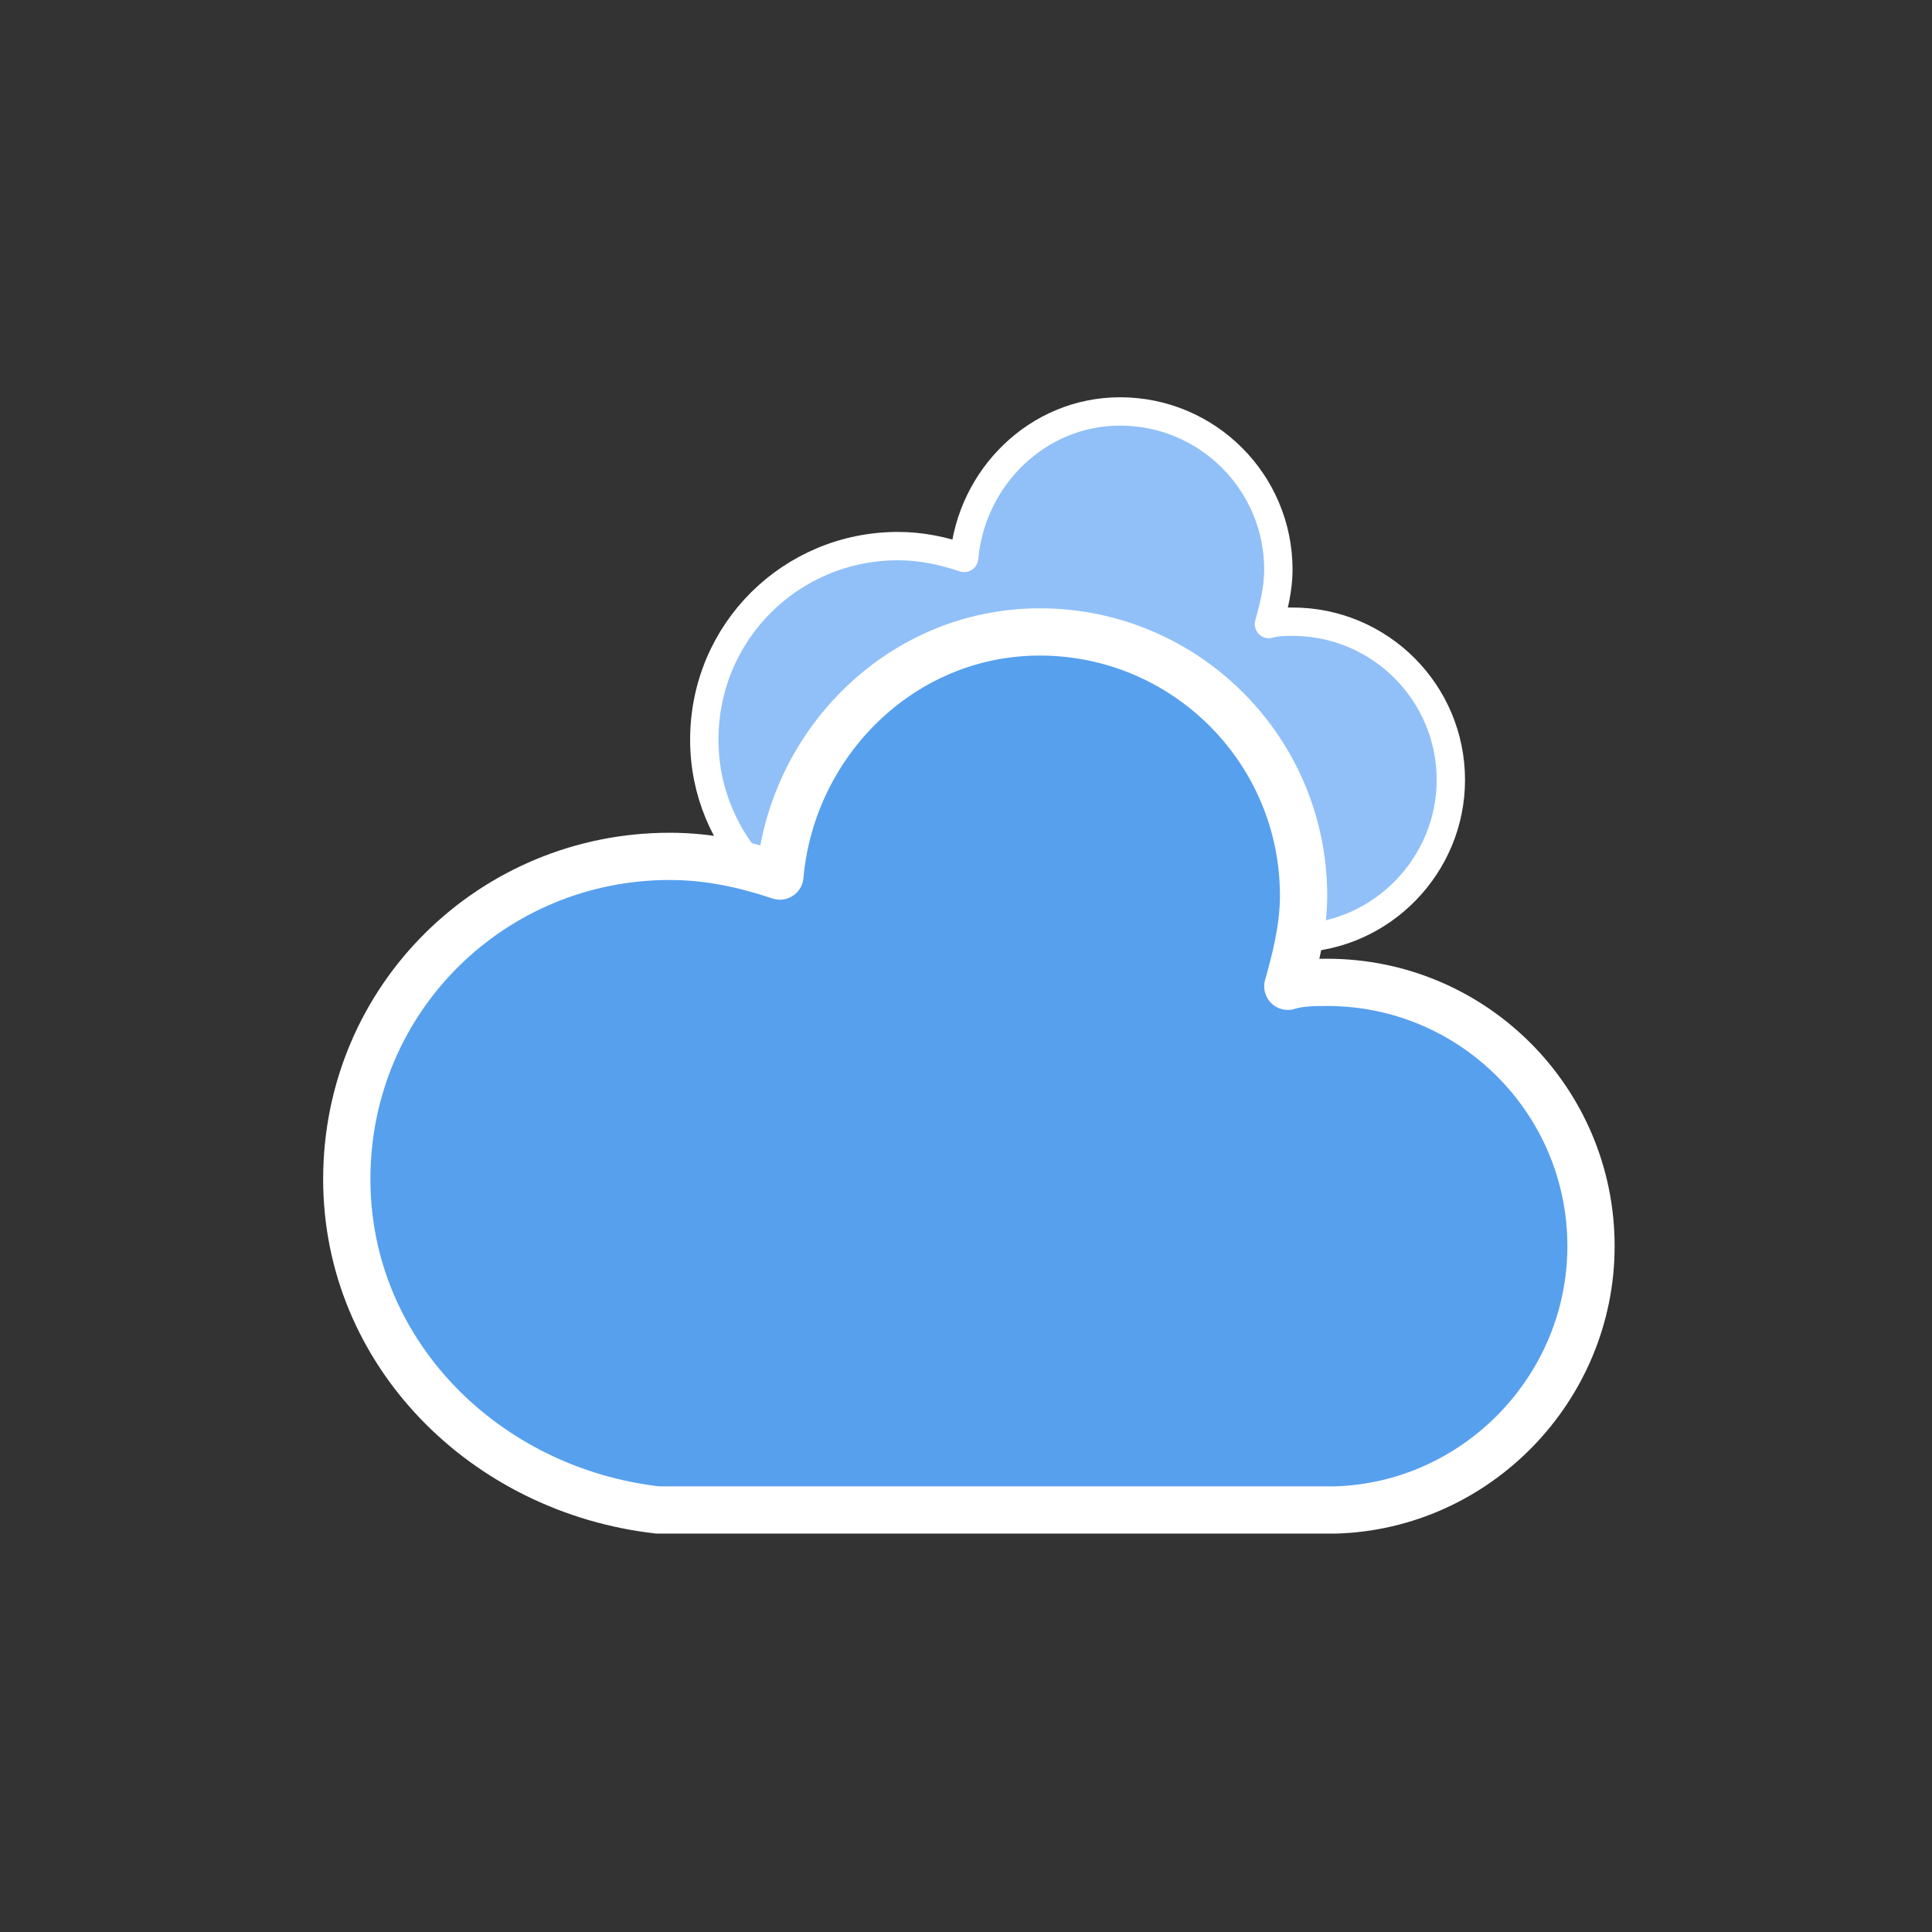 <svg xmlns="http://www.w3.org/2000/svg" xml:space="preserve" width="500" height="500"><rect width="100%" height="100%" fill="#333333" stroke="none"/><g stroke="#fff" stroke-linejoin="round"><path fill="#91c0f8" stroke-width="7.337" d="M182.272 191.466c0-28.125 22.622-50.135 50.135-50.135 6.114 0 11.617 1.223 17.12 3.057 1.833-20.788 18.953-37.907 40.352-37.907 22.621 0 40.963 18.342 40.963 40.964 0 4.891-1.222 9.782-2.445 14.062 1.834-.611 4.28-.611 6.114-.611 22.622 0 40.964 18.342 40.964 40.963 0 22.01-17.731 40.353-39.741 40.964H230.573c-26.902-3.057-48.3-24.456-48.3-51.357z"/><path fill="#57a0ee" stroke-width="12.228" d="M89.747 305.186c0-46.874 37.703-83.558 83.558-83.558 10.19 0 19.361 2.038 28.532 5.095 3.057-34.646 31.589-63.178 67.254-63.178 37.703 0 68.273 30.57 68.273 68.273 0 8.152-2.038 16.304-4.076 23.437 3.057-1.019 7.133-1.019 10.19-1.019 37.703 0 68.273 30.57 68.273 68.273 0 36.684-29.551 67.254-66.235 68.273H170.248c-44.836-5.095-80.501-40.76-80.501-85.596z"/></g></svg>